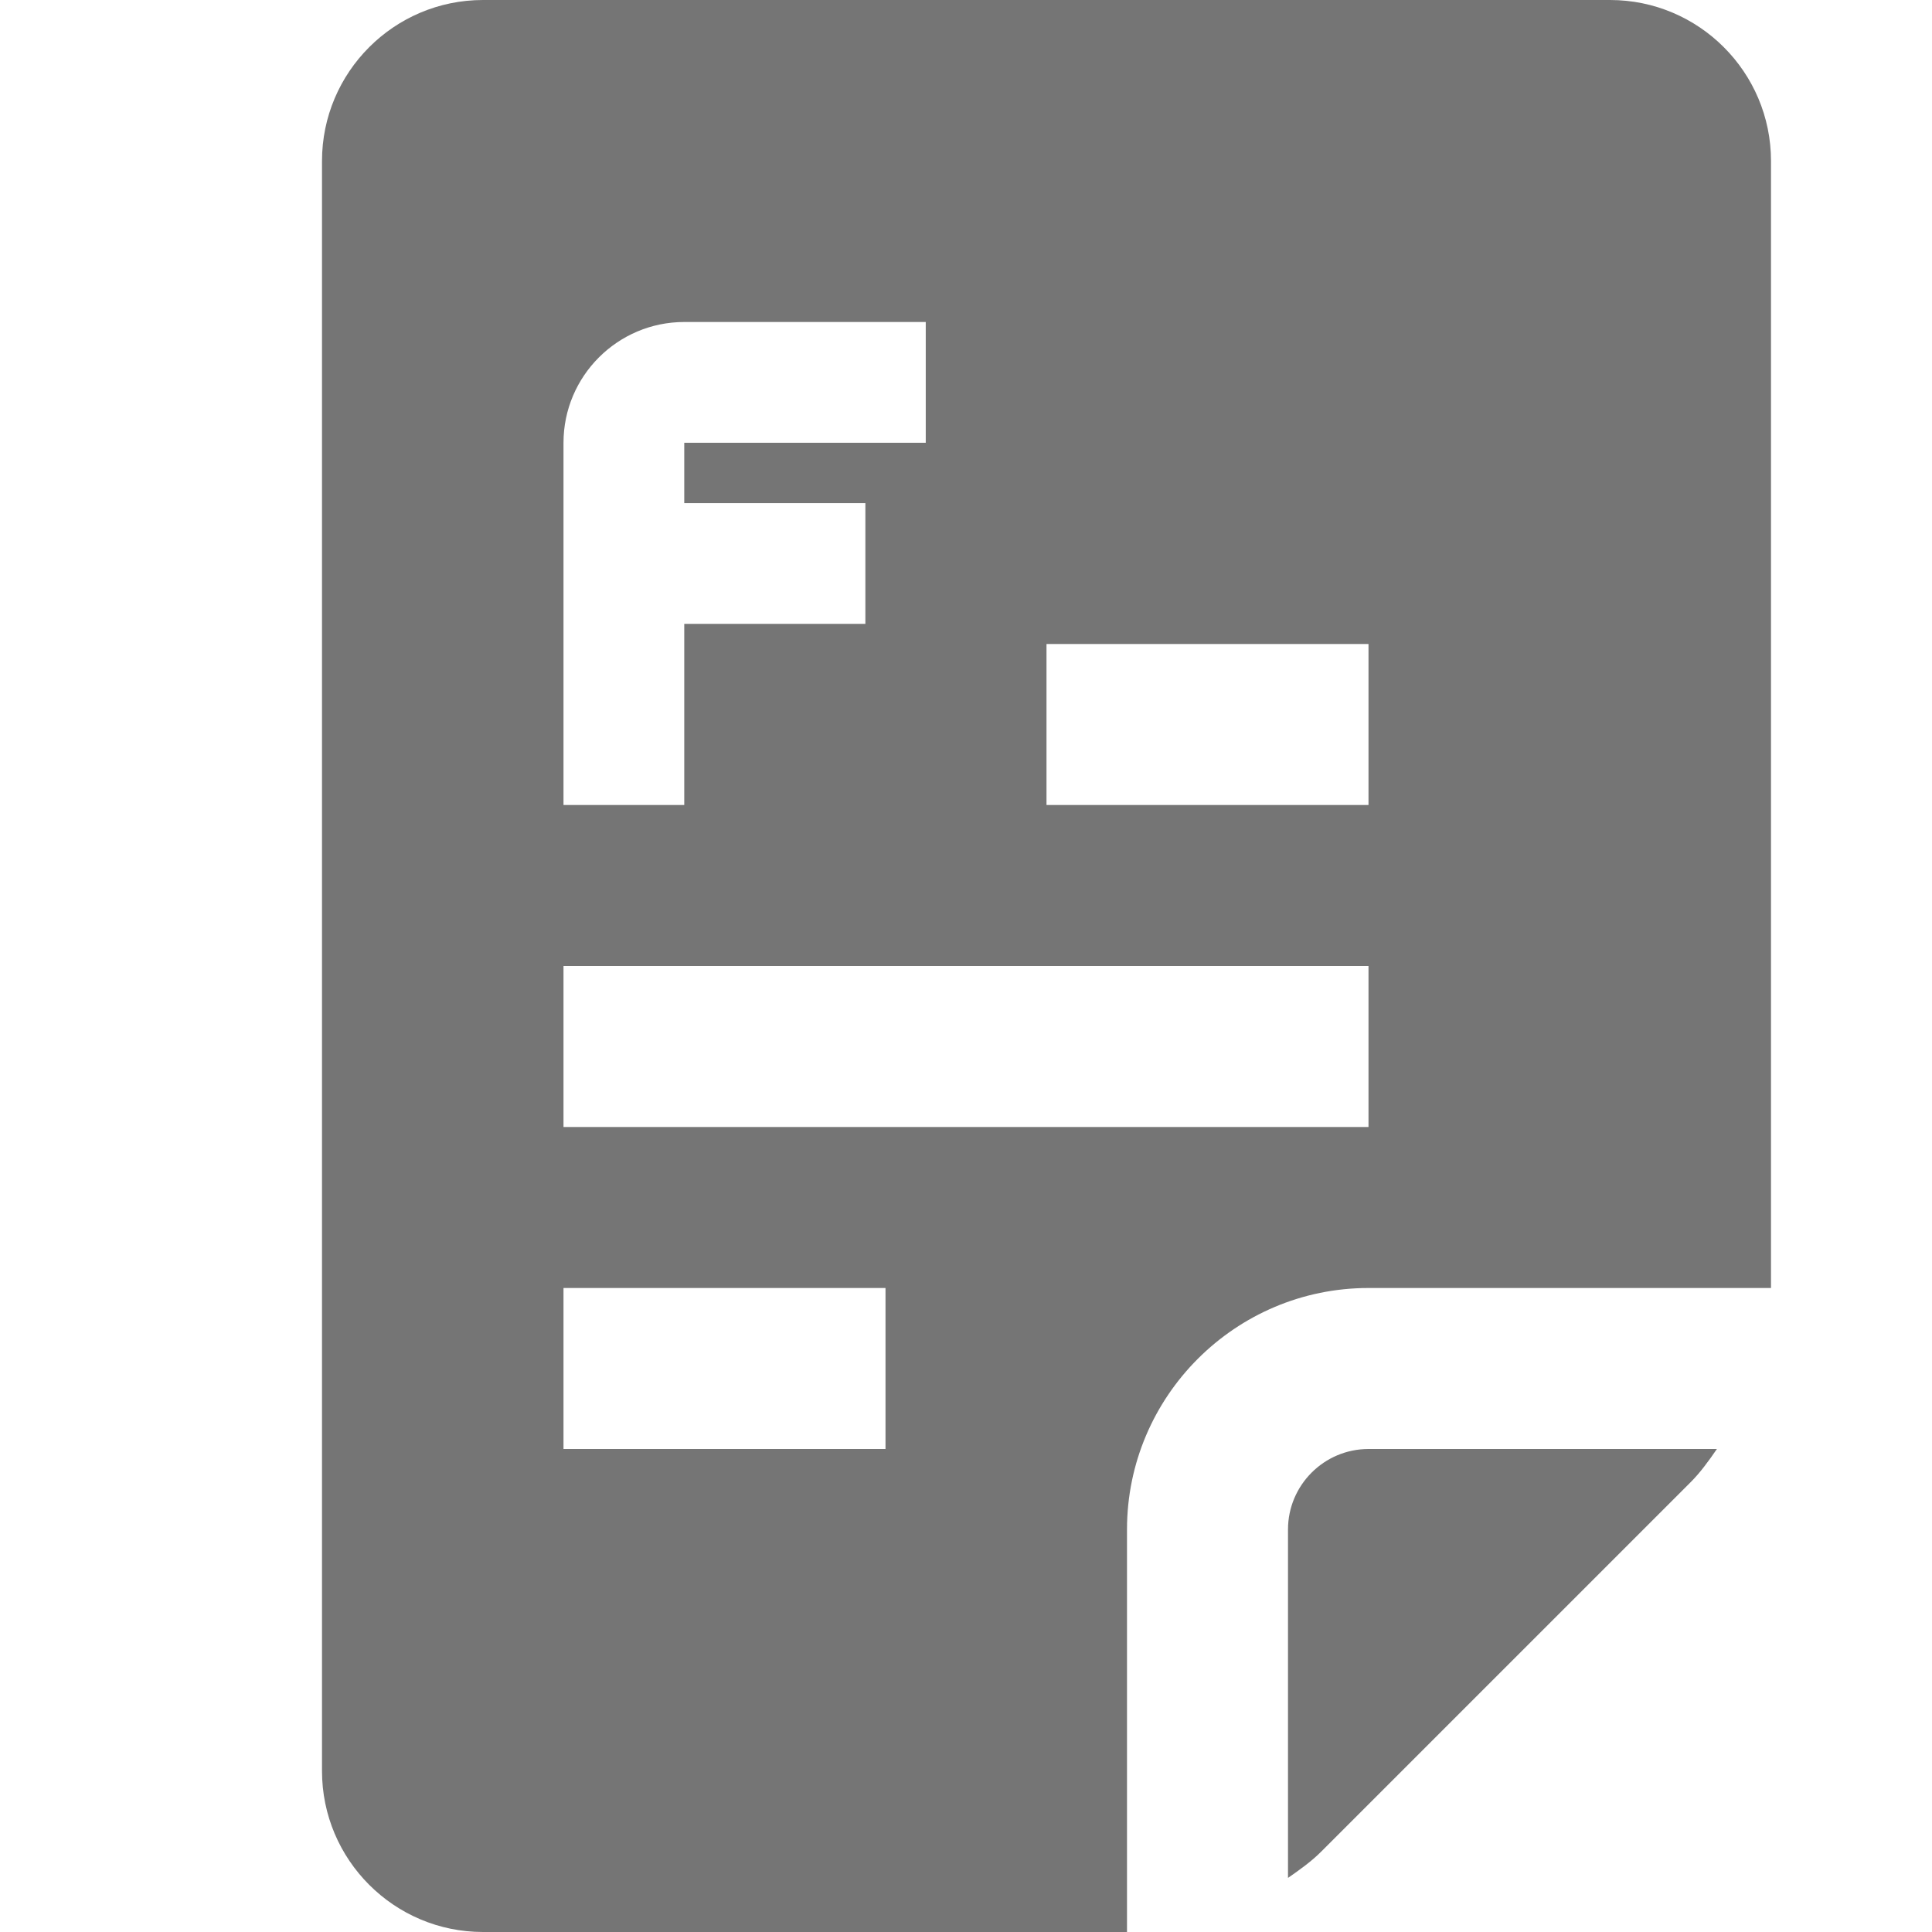 <?xml version="1.0" encoding="utf-8"?>
<!-- Generator: Adobe Illustrator 17.1.0, SVG Export Plug-In . SVG Version: 6.00 Build 0)  -->
<!DOCTYPE svg PUBLIC "-//W3C//DTD SVG 1.1//EN" "http://www.w3.org/Graphics/SVG/1.1/DTD/svg11.dtd">
<svg version="1.1" xmlns="http://www.w3.org/2000/svg" xmlns:xlink="http://www.w3.org/1999/xlink" x="0px" y="0px" width="24px"
	 height="24px" viewBox="0 0 24 24" enable-background="new 0 0 24 24" xml:space="preserve">
<g id="Frame_-_24px">
	<rect fill="none" width="24" height="24"/>
</g>
<g id="Filled_Icons">
	<g>
		<path fill="#757575" d="M20,0H6C4.897,0,4,0.896,4,2v20c0,1.104,0.897,2,2,2h8v-5c0-1.654,1.346-3,3-3h5V2C22,0.896,21.103,0,20,0
			z M7,5.5C7,4.673,7.673,4,8.5,4h3v1.5h-3v0.75h2.25v1.5H8.5V10H7V5.5z M11,18H7v-2h4V18z M17,14H7v-2h10V14z M17,10h-4V8h4V10z"/>
		<path fill="#757575" d="M17,18c-0.551,0-1,0.449-1,1v4.328c0.149-0.103,0.296-0.209,0.414-0.328L21,18.414
			c0.119-0.118,0.225-0.264,0.328-0.414H17z"/>
	</g>
</g>
</svg>
